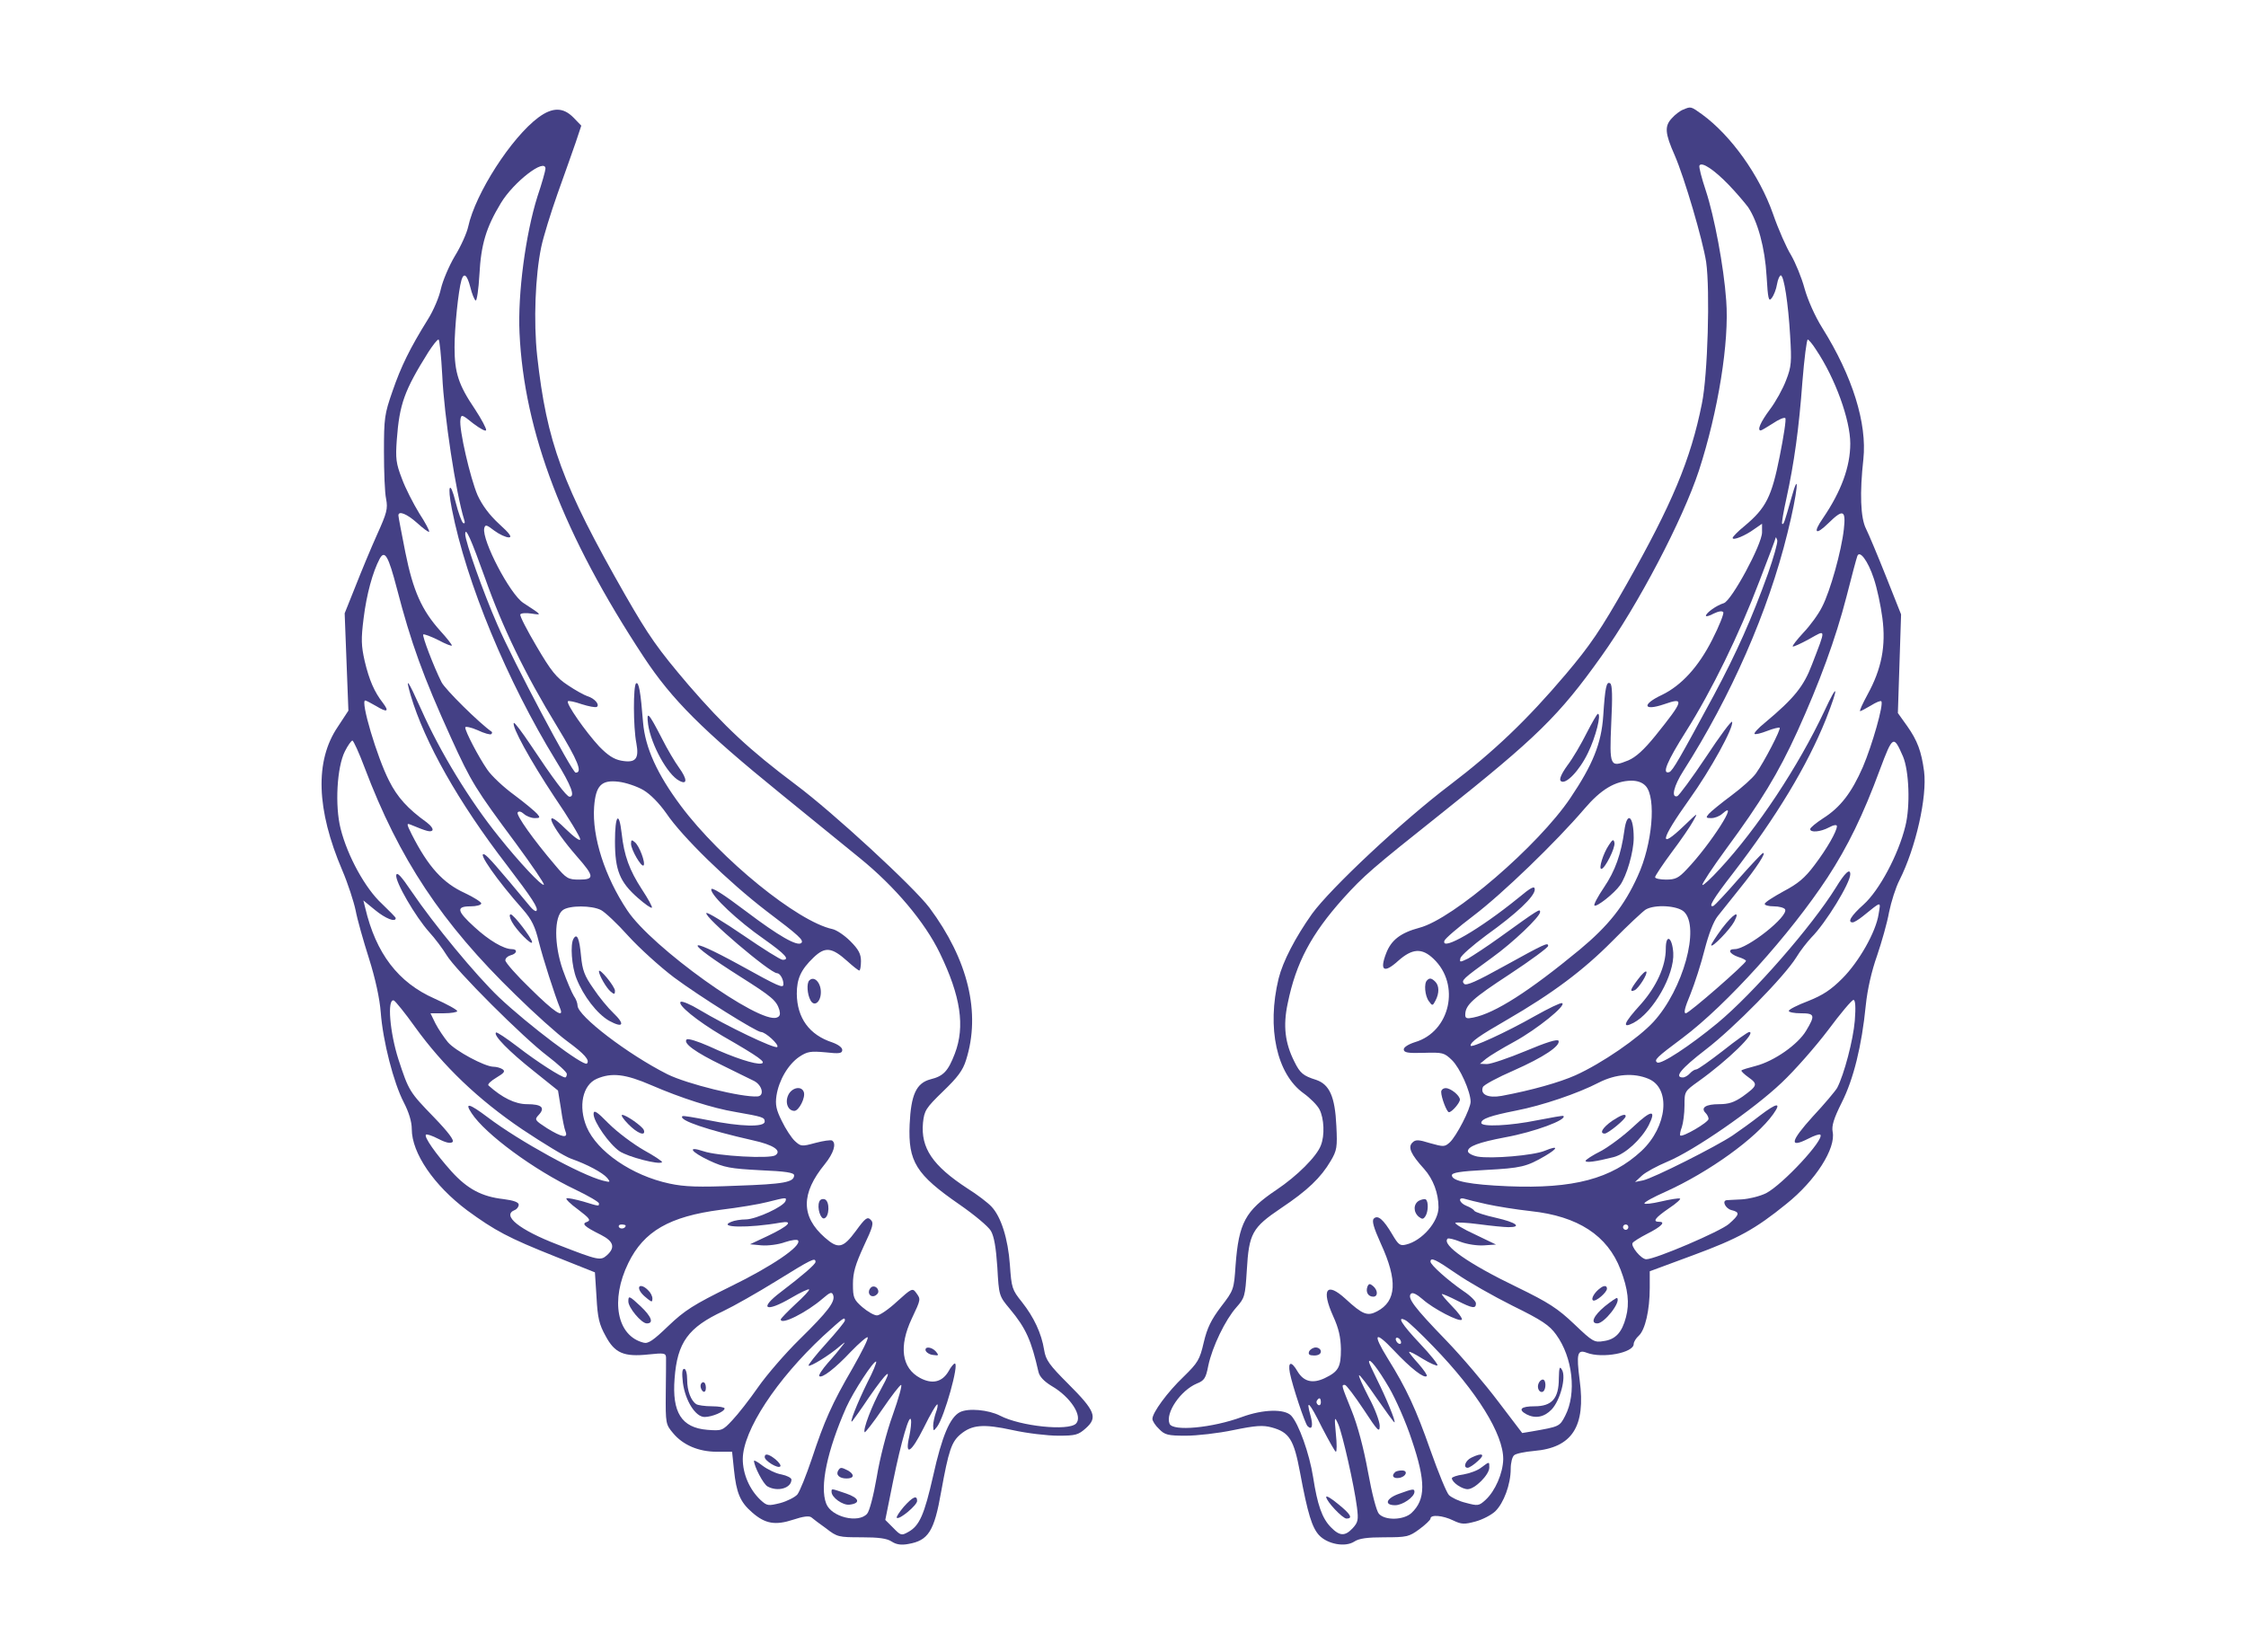 <?xml version="1.0" standalone="no"?>
<!DOCTYPE svg PUBLIC "-//W3C//DTD SVG 20010904//EN"
 "http://www.w3.org/TR/2001/REC-SVG-20010904/DTD/svg10.dtd">
<svg version="1.0" xmlns="http://www.w3.org/2000/svg"
 width="840pt" height="618pt" viewBox="0 0 840 618"
 preserveAspectRatio="xMidYMid meet">

<g transform="translate(0,618) scale(0.1,-0.1)"
fill="#444085" stroke="none">
<path d="M6295 5770 c-11 -4 -31 -19 -43 -33 -27 -29 -25 -56 11 -137 37 -85
105 -317 118 -400 15 -105 6 -424 -16 -530 -42 -210 -112 -376 -283 -678 -96
-169 -134 -225 -227 -335 -144 -170 -268 -288 -431 -412 -181 -137 -448 -388
-517 -483 -63 -89 -109 -178 -125 -242 -45 -185 -7 -357 93 -429 25 -18 52
-45 60 -61 17 -33 20 -97 5 -134 -15 -41 -89 -115 -167 -167 -116 -78 -140
-123 -152 -282 -6 -90 -7 -93 -54 -154 -37 -49 -52 -79 -65 -134 -15 -65 -22
-76 -75 -128 -61 -58 -117 -135 -117 -158 0 -8 11 -25 25 -38 21 -22 33 -25
100 -25 41 0 121 9 178 21 83 17 110 19 143 10 66 -18 83 -45 106 -168 29
-156 45 -206 71 -235 32 -34 98 -46 132 -24 18 12 49 16 113 16 83 0 92 2 130
30 23 17 42 35 42 40 0 16 46 12 85 -7 31 -15 42 -15 83 -4 26 7 59 24 74 38
32 31 58 101 58 159 0 23 6 46 13 51 6 6 40 13 74 16 143 12 194 91 171 264
-13 100 -9 117 27 103 58 -22 175 0 175 33 0 8 9 22 19 31 24 22 41 96 41 179
l0 62 162 60 c168 62 232 97 349 192 109 87 186 208 173 270 -4 22 4 49 34
109 44 87 75 212 90 364 6 59 22 129 42 185 17 50 38 123 45 163 8 39 25 93
39 120 61 121 104 311 92 407 -10 75 -25 115 -63 169 l-35 49 6 184 6 185 -56
141 c-31 78 -65 159 -75 179 -21 41 -24 135 -10 261 14 133 -40 309 -154 491
-27 43 -54 104 -66 147 -11 41 -34 96 -50 124 -17 27 -48 97 -68 155 -51 145
-157 293 -265 372 -43 31 -42 30 -71 18z m171 -282 c28 -29 60 -67 72 -83 36
-54 63 -152 69 -258 5 -86 8 -97 19 -82 8 10 17 33 20 52 3 18 10 33 14 33 12
0 28 -105 35 -225 6 -98 5 -116 -15 -167 -12 -32 -39 -81 -61 -110 -35 -47
-48 -78 -34 -78 3 0 23 12 45 26 22 15 43 24 47 20 4 -3 -6 -68 -21 -143 -30
-151 -51 -193 -131 -260 -25 -20 -45 -41 -45 -45 0 -11 47 8 81 33 l29 20 0
-32 c0 -45 -114 -256 -143 -265 -27 -8 -66 -36 -67 -47 0 -4 13 -1 29 8 19 9
32 11 36 5 3 -5 -15 -51 -41 -102 -52 -103 -116 -172 -188 -207 -77 -36 -71
-62 8 -35 77 27 74 15 -33 -118 -43 -53 -73 -80 -101 -92 -69 -28 -71 -23 -64
139 5 100 4 144 -4 149 -14 9 -19 -15 -26 -122 -7 -103 -39 -182 -123 -307
-120 -178 -438 -452 -564 -485 -71 -19 -106 -46 -125 -96 -25 -65 -8 -76 45
-28 53 47 89 49 132 8 102 -96 63 -273 -69 -312 -25 -8 -42 -19 -42 -27 0 -12
15 -15 75 -13 70 2 76 1 105 -27 30 -29 70 -118 70 -156 0 -26 -53 -129 -78
-152 -19 -17 -23 -17 -73 -3 -45 14 -55 14 -67 2 -17 -17 -6 -43 44 -98 34
-38 54 -91 54 -144 0 -54 -62 -125 -121 -139 -23 -6 -29 -1 -52 38 -33 56 -54
74 -69 59 -8 -8 -1 -33 26 -93 64 -139 59 -216 -14 -254 -36 -19 -54 -12 -118
47 -71 65 -91 35 -46 -65 21 -46 28 -78 29 -123 0 -68 -9 -84 -61 -109 -45
-21 -78 -13 -101 25 -23 40 -37 38 -29 -5 10 -50 56 -188 66 -199 17 -17 22 1
11 40 -18 64 -4 50 43 -45 26 -50 49 -91 52 -91 4 0 4 30 0 68 -6 64 -5 66 9
35 16 -37 60 -231 70 -311 6 -47 4 -56 -16 -78 -29 -31 -49 -30 -82 4 -33 34
-50 84 -66 187 -14 89 -54 200 -82 230 -25 26 -105 24 -184 -5 -111 -41 -260
-55 -271 -25 -16 40 41 124 102 150 28 11 34 20 43 67 15 71 64 172 105 218
31 35 33 41 39 138 8 139 20 160 128 233 99 66 149 114 186 177 23 39 25 51
21 130 -5 111 -26 156 -76 173 -48 15 -60 25 -81 68 -35 69 -43 134 -25 218
31 152 88 259 208 393 77 85 107 111 366 317 358 285 441 366 599 588 138 193
304 510 365 695 72 222 114 482 102 636 -9 128 -45 316 -76 410 -16 48 -27 90
-24 95 9 15 56 -17 110 -73z m326 -616 c72 -107 128 -263 128 -351 0 -87 -34
-179 -102 -279 -39 -56 -28 -66 20 -19 55 54 66 50 58 -22 -9 -82 -51 -232
-81 -290 -13 -27 -45 -71 -70 -97 -24 -26 -43 -50 -40 -52 2 -2 29 10 60 27
66 37 65 44 12 -94 -31 -82 -66 -126 -176 -218 -25 -20 -42 -39 -39 -42 3 -3
24 2 47 11 23 9 44 14 47 12 5 -6 -58 -128 -89 -171 -11 -16 -52 -53 -91 -82
-39 -29 -77 -60 -85 -69 -12 -14 -11 -16 9 -16 13 0 31 7 41 16 69 62 -43
-114 -133 -208 -30 -32 -42 -38 -77 -38 -22 0 -41 4 -41 9 0 5 28 47 62 93 34
45 71 99 81 118 19 33 17 31 -34 -18 -98 -94 -90 -55 19 98 79 110 167 270
160 290 -2 6 -46 -53 -98 -132 -52 -78 -101 -144 -107 -146 -24 -7 -13 39 23
95 178 279 317 596 389 889 38 151 48 252 14 129 -25 -88 -28 -99 -34 -94 -2
3 5 45 16 94 29 133 47 261 60 438 7 86 16 157 20 157 3 0 18 -17 31 -38z
m-180 -838 c-60 -167 -117 -295 -202 -454 -128 -237 -154 -283 -167 -288 -29
-9 -9 39 63 153 96 152 198 361 274 561 33 86 61 159 61 163 1 3 3 -1 6 -10 2
-9 -14 -65 -35 -125z m396 -18 c12 -35 26 -101 32 -147 14 -105 -3 -191 -55
-286 -19 -35 -32 -63 -28 -63 3 0 21 10 40 21 19 12 36 19 39 16 10 -10 -34
-164 -69 -246 -42 -96 -84 -151 -149 -192 -26 -17 -48 -35 -48 -40 0 -14 38
-11 70 6 18 10 30 11 30 5 0 -19 -37 -84 -84 -146 -36 -48 -61 -69 -116 -98
-38 -21 -70 -41 -70 -47 0 -5 15 -9 34 -9 19 0 38 -5 42 -11 15 -25 -141 -149
-188 -149 -28 0 -21 -17 12 -29 17 -5 30 -12 30 -15 0 -10 -213 -196 -225
-196 -9 0 -4 21 17 71 16 40 40 114 53 166 15 58 33 106 49 126 14 18 51 64
83 104 61 75 102 138 86 132 -5 -2 -47 -47 -93 -99 -45 -52 -87 -96 -91 -98
-23 -9 -2 26 71 120 164 213 279 404 349 578 49 125 46 142 -6 30 -97 -206
-250 -438 -391 -590 -33 -36 -62 -63 -65 -60 -3 3 37 64 89 135 129 175 195
283 266 439 83 183 143 346 184 505 19 75 37 142 40 150 8 26 40 -16 62 -83z
m109 -665 c23 -54 28 -186 9 -261 -26 -107 -98 -241 -156 -293 -47 -42 -62
-67 -41 -67 5 0 22 10 38 23 72 58 67 57 59 8 -10 -67 -74 -179 -136 -241 -42
-42 -72 -62 -127 -84 -40 -15 -73 -32 -73 -37 0 -5 20 -9 45 -9 52 0 55 -7 20
-65 -30 -51 -119 -114 -189 -132 -27 -7 -51 -14 -53 -17 -2 -2 10 -14 27 -26
35 -25 33 -31 -22 -71 -32 -22 -52 -29 -89 -29 -49 0 -70 -13 -50 -33 6 -6 11
-16 11 -22 0 -13 -98 -70 -106 -62 -2 2 0 16 6 31 5 15 10 51 10 81 0 53 0 53
53 91 109 78 218 184 189 184 -5 0 -49 -31 -98 -70 -49 -38 -94 -70 -100 -70
-6 0 -17 -7 -24 -15 -7 -8 -19 -15 -26 -15 -34 0 -7 33 85 104 107 82 295 274
339 345 15 25 41 58 57 75 53 53 145 203 145 236 0 24 -20 6 -54 -50 -90 -145
-309 -396 -443 -507 -103 -85 -211 -156 -225 -147 -13 9 -3 19 95 92 165 124
402 387 542 600 75 115 133 233 196 404 48 128 51 129 86 49z m-962 -111 c40
-44 25 -218 -30 -337 -50 -111 -110 -186 -217 -275 -189 -156 -317 -238 -398
-254 -24 -5 -30 -3 -30 10 0 37 27 61 166 152 79 52 144 100 144 106 0 14 -11
9 -167 -77 -99 -55 -139 -73 -147 -65 -12 13 -6 18 104 98 78 56 180 153 180
171 0 13 -4 11 -151 -95 -47 -34 -101 -69 -118 -79 -31 -15 -33 -15 -29 1 2
10 46 48 97 86 113 81 181 145 181 171 0 15 -13 9 -62 -32 -144 -117 -289
-201 -276 -160 2 8 51 50 109 94 107 81 309 276 414 399 63 74 116 105 176
106 24 0 42 -7 54 -20z m143 -470 c61 -58 -3 -291 -114 -412 -55 -60 -192
-155 -292 -200 -58 -26 -163 -56 -276 -77 -50 -9 -81 5 -70 33 3 8 55 36 115
62 113 50 175 92 168 111 -3 8 -47 -6 -123 -38 -65 -27 -130 -49 -145 -49
l-26 1 23 19 c12 10 60 39 106 64 84 46 197 137 178 144 -6 2 -51 -20 -101
-48 -109 -62 -241 -122 -241 -111 0 14 31 36 135 96 171 99 286 185 395 295
58 59 115 112 125 118 34 20 118 15 143 -8z m639 -407 c-6 -73 -40 -202 -66
-252 -7 -12 -48 -61 -92 -108 -83 -92 -89 -119 -16 -82 21 11 41 18 45 15 17
-17 -141 -187 -203 -219 -22 -11 -62 -21 -90 -23 -27 -1 -53 -3 -57 -3 -19 -2
-5 -31 17 -37 33 -8 32 -16 -9 -52 -32 -28 -275 -132 -309 -132 -19 0 -59 49
-51 61 3 5 27 20 54 34 52 26 71 45 46 45 -27 0 -17 14 35 50 29 19 47 36 42
37 -5 2 -37 -3 -71 -11 -34 -8 -62 -11 -62 -7 0 5 35 24 78 43 164 74 340 201
404 291 32 45 14 43 -49 -5 -32 -25 -78 -58 -103 -75 -61 -41 -297 -160 -335
-168 l-30 -6 26 24 c14 13 57 36 95 52 99 41 323 196 427 295 49 46 127 135
174 197 46 62 89 113 95 113 7 0 9 -26 5 -77z m-772 -218 c85 -35 71 -179 -26
-270 -112 -104 -254 -142 -499 -132 -142 6 -210 19 -210 41 0 10 32 15 126 20
133 7 153 12 222 52 51 30 51 41 0 20 -42 -18 -201 -31 -252 -22 -20 4 -36 13
-36 20 0 18 39 33 139 52 110 20 233 66 218 80 -1 2 -45 -6 -97 -16 -103 -21
-210 -26 -210 -10 0 15 34 27 130 46 98 19 231 64 310 105 63 32 130 37 185
14z m-605 -469 c36 -8 110 -20 165 -26 177 -19 287 -91 336 -219 28 -73 34
-126 20 -178 -15 -57 -39 -83 -83 -89 -35 -6 -41 -3 -110 63 -62 59 -96 81
-213 138 -183 88 -284 159 -261 182 3 3 24 -2 49 -12 24 -9 63 -15 88 -13 l44
3 -79 38 c-44 20 -76 40 -73 43 3 3 43 1 88 -5 45 -6 95 -11 111 -11 52 0 28
18 -47 35 -41 9 -77 21 -81 26 -3 6 -17 14 -30 19 -27 11 -33 34 -6 26 9 -3
46 -12 82 -20z m530 -86 c0 -5 -4 -10 -10 -10 -5 0 -10 5 -10 10 0 6 5 10 10
10 6 0 10 -4 10 -10z m-643 -174 c43 -30 138 -84 210 -120 110 -54 138 -73
163 -108 62 -85 77 -220 34 -303 -21 -41 -22 -41 -125 -59 l-36 -6 -89 117
c-49 65 -136 168 -195 229 -120 124 -147 160 -132 175 6 6 21 -1 44 -21 39
-35 137 -86 146 -76 4 3 -13 27 -37 51 -24 25 -41 45 -37 45 4 0 30 -11 57
-25 57 -29 70 -31 70 -10 0 8 -21 29 -47 46 -58 40 -123 98 -123 110 0 18 20
8 97 -45z m-86 -273 c163 -168 262 -328 261 -421 -1 -52 -30 -119 -66 -152
-25 -23 -29 -23 -74 -11 -26 6 -54 20 -63 29 -9 9 -40 85 -69 167 -54 154 -90
232 -160 344 -58 94 -49 106 23 30 63 -67 113 -106 123 -96 3 3 -11 23 -30 45
-20 22 -36 42 -36 45 0 4 23 -8 50 -25 28 -17 53 -28 56 -25 3 3 -26 40 -65
81 -69 73 -90 107 -53 87 9 -5 56 -49 103 -98z m-121 16 c0 -6 -4 -7 -10 -4
-5 3 -10 11 -10 16 0 6 5 7 10 4 6 -3 10 -11 10 -16z m-45 -169 c25 -43 64
-131 85 -196 53 -156 52 -223 -1 -273 -29 -27 -99 -29 -122 -3 -9 10 -26 75
-41 158 -16 88 -39 174 -61 228 -39 97 -39 96 -25 96 5 0 36 -41 70 -92 53
-81 60 -88 60 -61 0 16 -18 65 -41 107 -22 43 -39 80 -36 82 2 3 32 -36 66
-86 34 -49 64 -90 66 -90 7 0 -31 92 -65 160 -16 33 -30 62 -30 66 0 18 34
-26 75 -96z m-255 -56 c0 -8 -5 -12 -10 -9 -6 4 -8 11 -5 16 9 14 15 11 15 -7z"/>
<path d="M5934 3438 c-20 -40 -52 -95 -72 -121 -23 -32 -31 -52 -25 -58 17
-17 70 38 102 105 29 59 51 146 37 146 -3 0 -22 -33 -42 -72z"/>
<path d="M5337 2513 c-12 -11 -8 -58 7 -78 13 -18 14 -18 25 3 14 27 14 55 -1
70 -14 14 -22 15 -31 5z"/>
<path d="M5390 2096 c0 -21 21 -76 29 -76 11 0 41 35 41 47 0 15 -34 43 -53
43 -9 0 -17 -6 -17 -14z"/>
<path d="M5307 1689 c-21 -12 -22 -42 -1 -60 13 -10 17 -10 25 2 11 17 12 56
1 63 -4 2 -15 0 -25 -5z"/>
<path d="M5114 1367 c-7 -20 3 -37 22 -37 18 0 18 24 -1 40 -12 10 -16 9 -21
-3z"/>
<path d="M4896 1125 c-4 -11 1 -15 19 -15 16 0 25 6 25 15 0 8 -9 15 -19 15
-10 0 -21 -7 -25 -15z"/>
<path d="M4960 581 c0 -16 61 -81 76 -81 25 0 15 17 -31 54 -25 21 -45 33 -45
27z"/>
<path d="M6440 2707 c-22 -30 -40 -58 -40 -62 0 -14 70 58 86 88 24 46 -3 30
-46 -26z"/>
<path d="M6075 3073 c-12 -87 -34 -150 -76 -212 -23 -34 -39 -64 -36 -68 8 -7
74 45 96 76 25 35 51 125 51 177 0 83 -25 102 -35 27z"/>
<path d="M6017 3019 c-21 -31 -39 -89 -28 -89 13 0 53 79 49 98 -3 14 -7 13
-21 -9z"/>
<path d="M6230 2631 c0 -65 -35 -142 -95 -209 -62 -68 -71 -91 -26 -68 74 39
154 180 149 262 -4 60 -28 73 -28 15z"/>
<path d="M6126 2517 c-29 -38 -32 -49 -13 -41 15 6 51 63 44 70 -3 3 -17 -10
-31 -29z"/>
<path d="M6110 1967 c-36 -34 -91 -75 -122 -92 -32 -16 -58 -33 -58 -37 0 -8
38 -3 105 14 43 11 103 66 131 119 30 60 10 58 -56 -4z"/>
<path d="M6030 1988 c-36 -25 -50 -48 -28 -48 13 1 78 54 78 65 0 11 -18 4
-50 -17z"/>
<path d="M5985 1362 c-21 -15 -36 -40 -27 -46 10 -6 52 30 52 44 0 12 -11 13
-25 2z"/>
<path d="M6002 1294 c-42 -35 -55 -64 -28 -64 26 0 89 80 74 95 -2 2 -22 -12
-46 -31z"/>
<path d="M5830 1024 c0 -75 -26 -104 -91 -104 -51 0 -63 -12 -30 -30 33 -17
66 -11 94 18 32 34 55 120 39 148 -9 16 -11 10 -12 -32z"/>
<path d="M5754 1005 c-7 -17 4 -37 17 -30 12 8 12 45 -1 45 -6 0 -13 -7 -16
-15z"/>
<path d="M5503 728 c-23 -11 -32 -38 -14 -38 6 0 23 11 38 25 30 26 17 33 -24
13z"/>
<path d="M5540 691 c-13 -11 -44 -22 -67 -26 -24 -3 -43 -10 -43 -14 0 -15 37
-41 59 -41 27 0 81 54 81 81 0 23 1 23 -30 0z"/>
<path d="M5217 673 c-14 -13 -6 -24 15 -21 27 4 36 28 11 28 -11 0 -23 -3 -26
-7z"/>
<path d="M5233 593 c-49 -17 -58 -43 -15 -43 28 0 72 31 72 50 0 12 -5 12 -57
-7z"/>
<path d="M2014 5741 c-101 -75 -236 -284 -263 -409 -5 -23 -27 -73 -50 -110
-22 -37 -45 -92 -52 -122 -6 -30 -28 -82 -49 -115 -67 -108 -100 -175 -132
-268 -30 -86 -32 -101 -32 -227 0 -74 3 -154 8 -176 7 -37 3 -52 -34 -134 -23
-51 -59 -138 -81 -194 l-40 -100 7 -182 7 -182 -40 -61 c-86 -127 -80 -309 17
-536 21 -49 43 -117 50 -150 6 -33 29 -114 50 -180 24 -76 40 -150 44 -202 8
-107 48 -263 86 -336 19 -37 30 -72 30 -100 0 -90 83 -211 207 -304 104 -76
154 -103 330 -173 l148 -59 6 -93 c4 -77 10 -102 34 -145 34 -64 68 -79 161
-69 57 6 64 5 65 -11 0 -10 0 -70 -1 -134 -1 -113 0 -117 27 -149 37 -45 96
-70 164 -70 l57 0 7 -67 c9 -87 23 -121 68 -160 49 -43 87 -49 154 -27 36 12
58 15 67 9 7 -6 32 -25 56 -42 41 -32 47 -33 132 -33 64 0 95 -4 113 -16 17
-11 35 -14 62 -9 75 13 97 47 123 196 28 155 39 186 72 214 43 36 85 40 195
16 54 -12 131 -21 171 -21 65 0 75 3 103 28 45 40 35 65 -65 165 -72 72 -85
90 -91 128 -10 62 -38 122 -83 179 -37 46 -39 53 -45 139 -7 98 -33 180 -69
218 -13 14 -53 45 -90 68 -130 85 -175 151 -166 246 5 45 10 54 75 117 54 52
74 78 86 117 56 176 8 375 -137 570 -59 78 -360 356 -501 461 -172 129 -266
217 -400 372 -115 135 -148 182 -237 337 -235 412 -293 570 -329 894 -14 129
-7 300 15 406 8 39 36 129 61 200 26 72 56 158 68 192 l21 63 -29 30 c-38 39
-78 40 -131 1z m26 -192 c0 -7 -13 -54 -30 -104 -44 -140 -74 -362 -67 -510
17 -371 164 -756 465 -1213 105 -159 219 -273 512 -511 107 -87 240 -195 295
-240 132 -107 244 -240 300 -356 78 -161 95 -274 56 -376 -25 -65 -42 -84 -91
-96 -53 -14 -73 -57 -78 -169 -6 -139 24 -187 186 -299 55 -38 108 -82 118
-99 12 -21 19 -62 24 -136 6 -106 6 -107 47 -156 60 -72 80 -117 107 -236 4
-17 21 -35 49 -52 71 -41 118 -114 91 -141 -29 -28 -207 -10 -284 30 -43 22
-119 29 -150 13 -37 -19 -67 -89 -100 -238 -33 -145 -51 -187 -93 -210 -25
-14 -28 -14 -56 15 l-30 30 29 144 c31 152 62 257 67 230 2 -9 -1 -36 -6 -60
-18 -78 6 -65 54 31 25 51 48 90 51 87 2 -2 0 -16 -6 -31 -5 -15 -10 -37 -10
-49 1 -21 1 -21 15 -3 27 36 83 236 66 236 -4 0 -15 -13 -24 -30 -24 -40 -61
-48 -106 -24 -69 37 -80 118 -31 222 35 74 34 72 16 97 -13 18 -17 16 -71 -33
-31 -29 -65 -52 -75 -52 -11 0 -35 14 -55 31 -32 28 -35 36 -35 86 0 43 9 73
40 141 35 74 39 88 26 100 -12 12 -20 6 -55 -42 -48 -65 -66 -69 -116 -25 -90
79 -90 165 0 275 33 41 44 77 27 88 -5 3 -33 -1 -63 -9 -51 -14 -54 -13 -76 7
-13 12 -35 46 -49 75 -21 42 -25 61 -20 95 9 58 44 117 85 145 30 20 42 22 98
17 53 -6 63 -4 63 9 0 9 -15 20 -37 28 -86 28 -132 91 -133 182 0 56 15 90 63
136 43 41 68 38 126 -14 21 -19 41 -35 45 -35 3 0 6 16 6 35 0 27 -9 44 -40
75 -22 22 -52 42 -67 45 -130 28 -417 261 -566 460 -89 119 -134 218 -142 313
-9 115 -16 153 -26 146 -11 -7 -11 -164 1 -224 11 -59 -3 -75 -57 -65 -27 5
-50 20 -82 53 -51 55 -125 161 -117 169 3 3 26 -2 52 -11 25 -8 51 -13 56 -10
12 8 -8 32 -35 40 -12 4 -45 22 -73 41 -43 28 -63 53 -117 145 -36 61 -64 115
-61 120 3 5 22 6 42 3 40 -6 41 -7 -31 40 -50 33 -155 234 -146 279 4 15 8 14
38 -9 19 -14 43 -25 54 -25 13 0 4 14 -36 50 -36 33 -63 69 -81 108 -27 63
-70 247 -64 283 3 20 6 19 48 -15 25 -19 47 -31 48 -25 2 5 -17 41 -42 79 -61
90 -76 136 -76 231 0 72 14 212 26 252 9 29 21 19 33 -27 6 -25 15 -47 20 -50
4 -3 11 41 14 97 6 113 25 176 80 267 48 80 167 171 167 129z m-386 -773 c7
-152 51 -440 82 -540 4 -11 2 -16 -4 -12 -5 3 -18 38 -28 78 -21 85 -32 64
-14 -26 54 -276 207 -644 389 -941 58 -94 73 -135 51 -135 -11 0 -62 68 -145
193 -32 48 -60 85 -63 83 -10 -11 61 -140 151 -276 54 -79 97 -151 97 -159 0
-9 -23 8 -55 39 -91 90 -58 12 44 -105 64 -73 65 -85 7 -85 -41 0 -48 4 -89
53 -82 96 -147 188 -141 198 4 6 13 4 23 -5 10 -9 28 -16 41 -16 20 0 21 2 9
16 -8 9 -46 41 -85 70 -40 29 -86 72 -102 96 -33 48 -82 142 -82 157 0 5 21 1
46 -10 25 -12 48 -18 51 -15 4 3 4 7 2 9 -45 31 -175 159 -188 186 -29 58 -73
173 -68 178 3 2 28 -7 56 -21 28 -15 51 -24 51 -20 0 3 -19 28 -43 54 -70 78
-102 150 -131 294 -14 71 -26 133 -26 138 0 19 32 6 70 -28 22 -20 42 -35 45
-33 2 3 -14 34 -37 69 -22 36 -52 94 -65 130 -22 57 -24 75 -19 145 10 134 28
184 118 328 17 26 33 47 38 47 4 0 10 -60 14 -134z m160 -758 c65 -184 149
-358 270 -556 77 -127 96 -172 69 -172 -13 0 -233 415 -293 554 -53 121 -120
310 -120 338 0 31 22 -19 74 -164z m-330 -38 c53 -204 98 -329 203 -560 76
-167 92 -192 242 -394 61 -83 108 -152 105 -155 -7 -7 -93 85 -168 179 -109
135 -220 317 -291 477 -51 113 -60 125 -39 52 52 -175 178 -399 359 -634 96
-126 120 -163 111 -172 -3 -3 -13 4 -23 16 -126 152 -160 190 -171 195 -30 13
48 -98 144 -206 33 -38 45 -63 59 -120 16 -64 59 -198 80 -250 16 -39 -22 -14
-111 74 -52 50 -94 98 -94 106 0 8 9 16 20 19 24 6 27 23 4 23 -30 0 -86 33
-140 83 -66 60 -69 77 -14 77 22 0 40 5 40 11 0 5 -28 23 -62 39 -81 37 -136
97 -198 219 -20 40 -20 43 -3 36 60 -25 73 -28 80 -21 4 5 -5 18 -21 30 -71
51 -110 94 -141 156 -45 88 -108 300 -89 300 3 0 22 -10 41 -21 41 -25 50 -21
25 12 -32 41 -51 85 -68 156 -13 58 -14 82 -4 161 11 89 34 173 60 222 19 35
33 9 64 -110z m-120 -672 c129 -341 288 -581 563 -848 70 -69 158 -148 195
-175 64 -47 85 -71 73 -83 -12 -12 -219 144 -329 248 -86 82 -243 272 -327
396 -38 56 -54 74 -57 61 -5 -24 72 -156 123 -213 22 -24 51 -63 65 -86 34
-57 289 -311 378 -378 39 -30 72 -60 72 -67 0 -7 -3 -13 -6 -13 -14 0 -106 59
-177 114 -42 32 -79 57 -82 54 -11 -10 49 -71 141 -144 l91 -73 11 -68 c5 -37
13 -76 17 -85 11 -27 -14 -22 -69 12 -46 30 -48 32 -31 50 25 27 11 40 -44 40
-44 0 -93 24 -144 70 -5 4 9 17 29 29 30 18 35 24 23 32 -8 5 -23 9 -33 9 -33
0 -144 60 -171 92 -14 17 -35 48 -46 69 l-19 39 50 0 c27 0 50 4 50 8 0 5 -38
26 -85 47 -136 60 -219 169 -259 339 l-7 28 44 -36 c39 -32 77 -47 77 -30 0 3
-24 27 -52 54 -61 56 -128 177 -154 280 -22 86 -14 231 16 290 11 22 24 40 28
40 4 0 25 -46 46 -102z m1042 -83 c27 -16 59 -49 86 -87 59 -88 233 -257 375
-366 122 -92 140 -109 130 -119 -15 -14 -86 27 -205 117 -90 68 -132 94 -132
83 0 -24 100 -118 198 -186 79 -56 98 -77 69 -77 -8 0 -73 41 -146 91 -73 50
-136 88 -139 84 -12 -12 238 -225 264 -225 11 0 24 -22 24 -41 0 -17 -16 -10
-164 72 -210 115 -209 90 1 -43 120 -76 137 -90 148 -126 4 -16 2 -24 -10 -28
-65 -25 -468 263 -559 401 -84 126 -132 275 -124 387 6 80 27 102 92 94 26 -3
68 -17 92 -31z m-158 -449 c15 -8 61 -51 102 -97 41 -45 118 -115 171 -155 94
-70 308 -204 325 -204 17 0 69 -48 61 -56 -8 -9 -191 79 -291 139 -33 20 -64
33 -70 30 -15 -10 62 -72 155 -127 141 -81 166 -100 146 -104 -22 -4 -101 21
-196 65 -41 18 -78 30 -83 25 -14 -14 33 -48 132 -96 52 -26 106 -52 120 -59
31 -16 40 -56 13 -58 -59 -4 -265 47 -337 83 -147 74 -336 218 -336 257 0 9
-6 25 -14 36 -7 11 -26 55 -41 97 -33 94 -33 200 0 224 24 18 108 18 143 0z
m-696 -437 c106 -147 237 -272 401 -383 78 -52 160 -102 183 -110 60 -21 118
-52 135 -72 13 -16 12 -17 -16 -10 -82 21 -312 147 -431 237 -69 52 -88 57
-60 15 51 -78 233 -212 389 -286 48 -23 87 -46 87 -51 0 -11 3 -12 -59 7 -29
8 -57 14 -62 12 -5 -2 14 -21 43 -42 42 -32 49 -40 34 -46 -22 -7 -12 -17 52
-49 47 -24 54 -47 22 -76 -24 -21 -31 -20 -185 40 -143 55 -210 109 -160 129
8 3 15 12 15 20 0 9 -18 16 -57 21 -81 9 -135 38 -194 103 -60 67 -104 130
-96 138 3 3 24 -4 47 -16 29 -15 46 -18 53 -11 6 6 -16 36 -69 91 -93 96 -95
99 -134 218 -32 100 -43 228 -17 220 6 -3 42 -47 79 -99z m884 -218 c111 -48
229 -86 314 -100 102 -18 110 -20 110 -36 0 -22 -92 -19 -210 5 -52 10 -96 18
-98 15 -15 -15 95 -52 263 -90 78 -17 110 -39 85 -56 -20 -14 -217 -3 -269 15
-63 21 -48 -2 22 -35 56 -26 78 -30 190 -36 95 -4 127 -9 127 -19 0 -26 -38
-33 -215 -39 -143 -6 -195 -4 -251 8 -141 30 -271 120 -310 212 -32 77 -15
157 38 180 56 24 107 18 204 -24z m502 -433 c-7 -21 -109 -68 -148 -69 -19 0
-44 -4 -55 -9 -55 -22 66 -24 184 -3 52 9 30 -13 -48 -50 l-66 -31 43 -4 c24
-2 64 3 88 12 24 8 46 11 49 6 13 -21 -99 -97 -253 -172 -140 -69 -171 -89
-233 -148 -55 -53 -75 -67 -92 -62 -100 25 -125 159 -57 298 58 119 154 174
345 199 66 8 145 21 175 29 72 18 72 18 68 4z m-598 -92 c0 -11 -19 -15 -25
-6 -3 5 1 10 9 10 9 0 16 -2 16 -4z m710 -136 c0 -9 -49 -51 -129 -112 -85
-64 -58 -79 39 -22 34 20 64 34 66 31 3 -2 -20 -27 -51 -55 -30 -28 -55 -54
-55 -57 0 -23 97 26 157 78 28 24 34 26 39 13 9 -24 -19 -61 -126 -166 -53
-52 -123 -133 -155 -179 -32 -46 -75 -101 -96 -123 -37 -40 -40 -40 -94 -36
-96 8 -132 65 -122 192 10 135 51 191 182 252 38 18 128 69 199 113 131 81
146 89 146 71z m110 -219 c0 -5 -32 -44 -70 -86 -39 -43 -68 -80 -66 -83 6 -5
77 38 116 72 23 19 24 19 9 1 -8 -11 -32 -40 -53 -63 -21 -24 -35 -46 -32 -49
9 -10 59 28 118 91 32 33 60 57 63 54 4 -4 -22 -55 -56 -115 -78 -134 -106
-198 -153 -340 -21 -62 -45 -122 -54 -133 -9 -10 -38 -25 -64 -32 -45 -11 -49
-11 -74 12 -41 39 -66 97 -66 153 1 107 126 297 301 460 76 69 81 73 81 58z
m84 -232 c-38 -77 -71 -161 -56 -144 5 6 33 45 61 87 69 100 94 120 49 38 -37
-66 -72 -159 -64 -167 2 -2 32 36 66 86 34 50 66 91 70 91 5 0 -9 -50 -31
-112 -23 -63 -49 -165 -60 -233 -12 -69 -27 -127 -36 -137 -33 -37 -134 -12
-153 38 -25 64 4 199 75 360 26 58 104 178 112 171 2 -3 -12 -38 -33 -78z"/>
<path d="M2424 3470 c11 -75 72 -187 116 -210 31 -17 31 5 0 48 -16 22 -45 71
-64 109 -51 99 -59 107 -52 53z"/>
<path d="M3027 2513 c-11 -10 -8 -52 4 -74 14 -27 39 -7 39 30 0 36 -25 62
-43 44z"/>
<path d="M2948 2084 c-13 -28 -1 -59 23 -59 17 0 43 51 35 71 -9 24 -45 16
-58 -12z"/>
<path d="M3064 1685 c-9 -22 5 -67 19 -62 19 6 21 63 2 71 -9 3 -18 0 -21 -9z"/>
<path d="M3257 1364 c-14 -14 -7 -35 11 -32 9 2 17 10 17 17 0 16 -18 25 -28
15z"/>
<path d="M3462 1128 c3 -7 15 -15 28 -16 21 -3 22 -2 11 12 -16 19 -44 21 -39
4z"/>
<path d="M3380 544 c-17 -20 -29 -39 -26 -41 9 -9 76 47 76 63 0 23 -16 16
-50 -22z"/>
<path d="M1914 2733 c16 -31 76 -92 76 -77 -1 15 -69 104 -80 104 -6 0 -4 -12
4 -27z"/>
<path d="M2300 3033 c0 -108 18 -152 85 -211 26 -23 50 -40 53 -37 3 2 -14 33
-37 68 -47 72 -67 127 -76 210 -10 87 -25 68 -25 -30z"/>
<path d="M2360 3024 c0 -22 39 -89 47 -81 8 9 -16 74 -33 87 -11 10 -14 9 -14
-6z"/>
<path d="M2145 2669 c-13 -21 -7 -104 11 -149 26 -66 77 -132 122 -158 53 -29
61 -14 16 29 -20 19 -54 60 -75 92 -33 47 -41 68 -46 122 -6 65 -15 86 -28 64z"/>
<path d="M2240 2547 c0 -14 28 -63 44 -76 13 -11 16 -11 16 3 0 16 -59 88 -60
73z"/>
<path d="M2220 2013 c0 -29 59 -113 97 -139 31 -21 149 -52 159 -41 3 2 -28
23 -68 45 -40 23 -99 67 -131 99 -46 47 -57 53 -57 36z"/>
<path d="M2350 1975 c33 -34 66 -47 58 -22 -5 14 -66 57 -81 57 -6 0 4 -16 23
-35z"/>
<path d="M2390 1363 c0 -11 12 -26 33 -42 15 -12 17 -11 17 2 0 9 -7 23 -16
31 -16 17 -34 21 -34 9z"/>
<path d="M2350 1312 c0 -23 49 -82 69 -82 27 0 18 25 -23 64 -43 40 -46 41
-46 18z"/>
<path d="M2554 1008 c9 -67 47 -128 81 -128 28 0 75 20 75 32 0 4 -21 8 -47 8
-27 0 -53 4 -59 8 -20 13 -34 50 -34 91 0 24 -5 41 -11 41 -8 0 -9 -16 -5 -52z"/>
<path d="M2620 996 c0 -8 5 -18 10 -21 6 -3 10 3 10 14 0 12 -4 21 -10 21 -5
0 -10 -6 -10 -14z"/>
<path d="M2860 730 c0 -14 49 -44 58 -35 4 3 -4 15 -17 26 -26 21 -41 24 -41
9z"/>
<path d="M2820 716 c0 -20 35 -88 51 -96 38 -21 89 -6 89 26 0 6 -17 15 -37
19 -20 3 -51 18 -70 32 -18 14 -33 23 -33 19z"/>
<path d="M3135 680 c-10 -16 4 -30 31 -30 29 0 31 15 5 30 -24 12 -28 13 -36
0z"/>
<path d="M3110 600 c0 -21 42 -51 67 -48 43 5 37 25 -13 42 -56 19 -54 19 -54
6z"/>
</g>
</svg>
